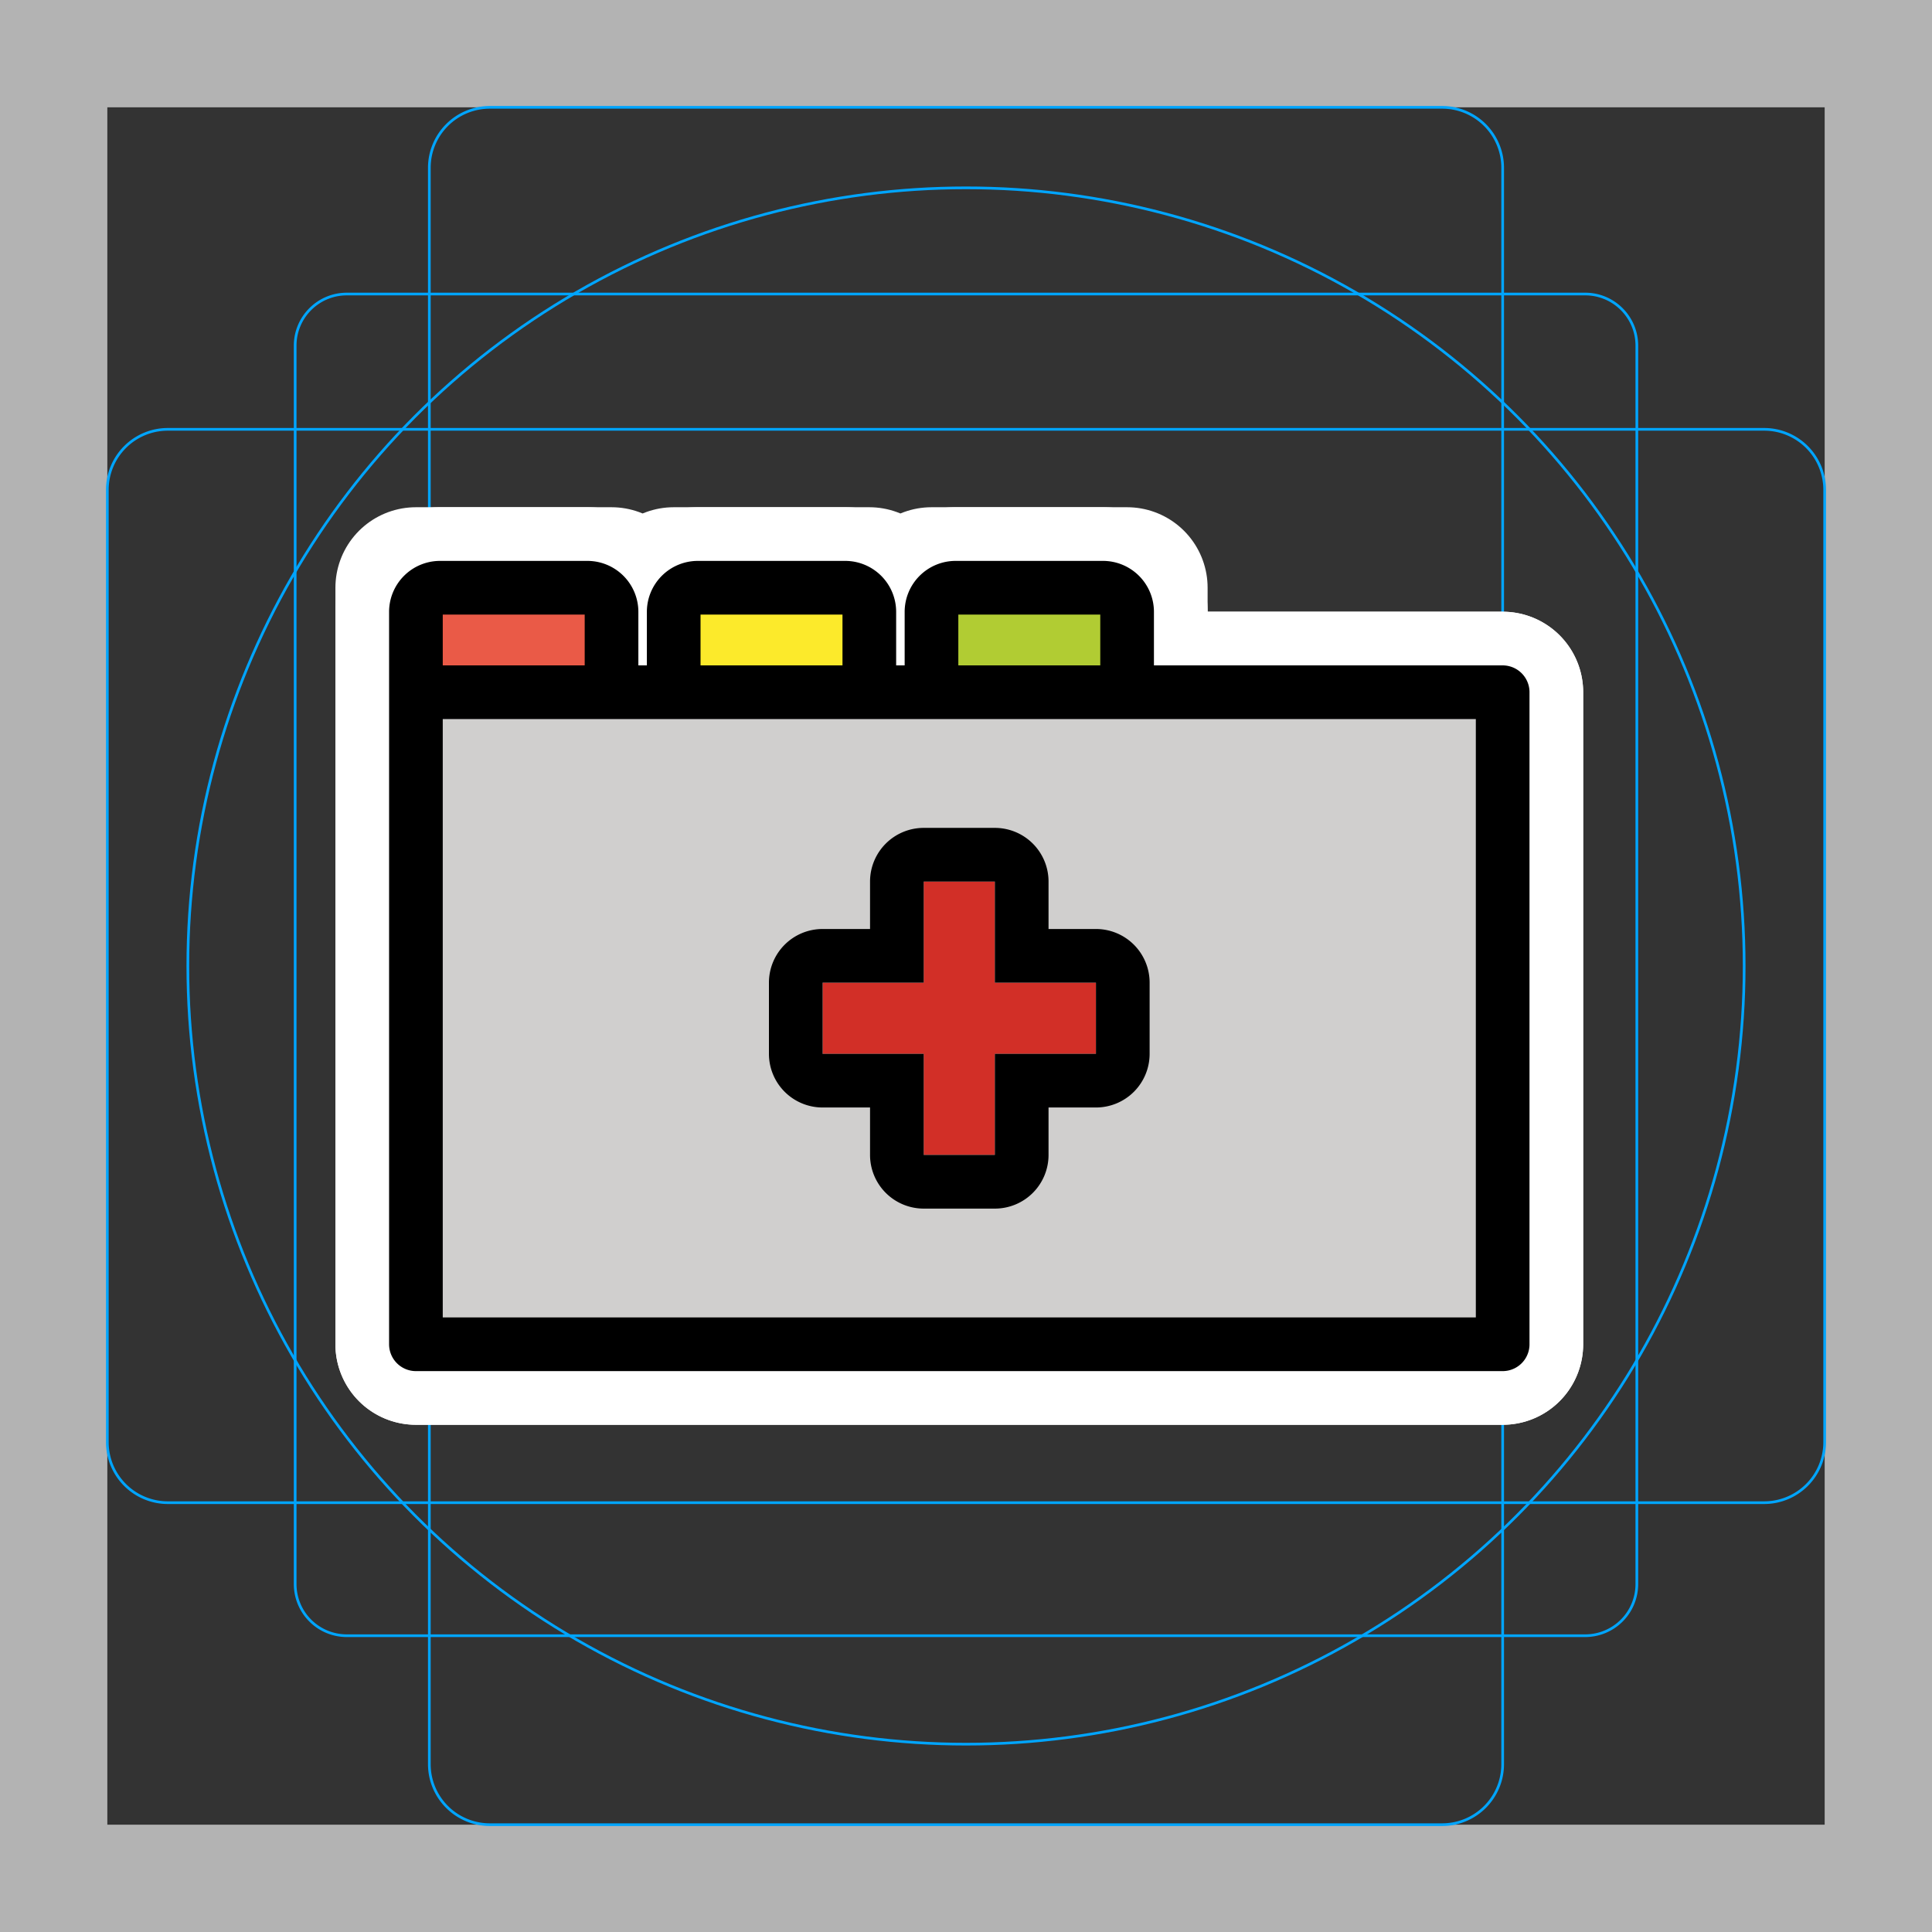 <svg viewBox="0 0 72 72" xmlns="http://www.w3.org/2000/svg"><rect x="0" y="0" width="72" height="72" fill="#333333" stroke="none"/><path fill="#B3B3B3" d="M68 4v64H4V4h64m4-4H0v72h72V0z"/><path fill="none" stroke="#00A5FF" stroke-miterlimit="10" stroke-width=".1" d="M12.923 10.958h46.154c1.062 0 1.923.861 1.923 1.923v46.154a1.923 1.923 0 01-1.923 1.923H12.923A1.923 1.923 0 0111 59.035h0V12.881c0-1.062.861-1.923 1.923-1.923h0z"/><path fill="none" stroke="#00A5FF" stroke-miterlimit="10" stroke-width=".1" d="M18.254 4h35.492A2.254 2.254 0 0156 6.254v59.492A2.254 2.254 0 0153.746 68H18.254A2.254 2.254 0 0116 65.746V6.254A2.254 2.254 0 0118.254 4z"/><path fill="none" stroke="#00A5FF" stroke-miterlimit="10" stroke-width=".1" d="M68 18.254v35.492A2.254 2.254 0 0165.746 56H6.254A2.254 2.254 0 014 53.746V18.254A2.254 2.254 0 016.254 16h59.492A2.254 2.254 0 0168 18.254z"/><circle cx="36" cy="36" r="29" fill="none" stroke="#00A5FF" stroke-miterlimit="10" stroke-width=".1"/><g stroke-linecap="round" stroke-miterlimit="10" stroke-width="6" stroke="#fff" fill="none" stroke-linejoin="round"><path d="M15.5 21.903h7.29v3.894H15.5zm9.607 0h7.29v3.894h-7.29zm9.607 0h7.29v3.894h-7.29zM15.5 25.797H56v24.3H15.5z"/><path d="M16.4 21.903h5.49a.9.9 0 01.9.9v2.994h0-7.29 0v-2.993a.9.9 0 01.9-.901zm9.608 0h5.488a.9.9 0 01.901.9v2.994h0-7.29 0v-2.993a.9.9 0 01.9-.901zm9.607 0h5.488a.9.9 0 01.901.9v2.994h0-7.29 0v-2.993a.9.9 0 01.9-.901zM15.5 25.797H56v24.3H15.5z"/><path d="M37.076 32.853v3.768h3.767v2.652h-3.767v3.768h-2.652v-3.768h-3.768v-2.652h3.768v-3.768h2.652m0-2h-2.652a2 2 0 00-2 2v1.768h-1.768a2 2 0 00-2 2v2.652a2 2 0 002 2h1.768v1.768a2 2 0 002 2h2.652a2 2 0 002-2v-1.768h1.767a2 2 0 002-2v-2.652a2 2 0 00-2-2h-1.767v-1.768a2 2 0 00-2-2z"/></g><path fill="#EA5A47" d="M15.5 21.903h7.29v3.894H15.5z"/><path fill="#FCEA2B" d="M25.107 21.903h7.29v3.894h-7.29z"/><path fill="#B1CC33" d="M34.714 21.903h7.29v3.894h-7.29z"/><path fill="#D0CFCE" d="M15.5 25.797H56v24.3H15.5z"/><path fill="none" d="M16.4 21.903h5.49a.9.9 0 01.9.9v2.994H15.5v-2.993a.9.9 0 01.9-.901zm9.608 0h5.488a.9.9 0 01.901.9v2.994h-7.29v-2.993a.9.9 0 01.9-.901zm9.607 0h5.488a.9.9 0 01.901.9v2.994h-7.29v-2.993a.9.9 0 01.9-.901zM15.5 25.797H56v24.3H15.5z"/><path fill="#D22F27" d="M30.656 39.273h3.768v3.768h2.652v-3.768h3.768V36.62h-3.768v-3.767h-2.652v3.767h-3.768z"/><g><path fill="none" d="M15.5 21.903h7.29v3.894H15.5zm9.607 0h7.29v3.894h-7.29zm9.607 0h7.29v3.894h-7.29zM15.5 25.797H56v24.3H15.5z"/><path fill="none" stroke="#000" stroke-linecap="round" stroke-linejoin="round" stroke-width="2" d="M16.4 21.903h5.49a.9.9 0 01.9.9v2.994h0-7.29 0v-2.993a.9.9 0 01.9-.901zm9.608 0h5.488a.9.9 0 01.901.9v2.994h0-7.29 0v-2.993a.9.9 0 01.9-.901zm9.607 0h5.488a.9.9 0 01.901.9v2.994h0-7.29 0v-2.993a.9.9 0 01.9-.901zM15.5 25.797H56v24.3H15.5z"/><path d="M37.076 32.853v3.768h3.767v2.652h-3.767v3.768h-2.652v-3.768h-3.768v-2.652h3.768v-3.768h2.652m0-2h-2.652a2 2 0 00-2 2v1.768h-1.768a2 2 0 00-2 2v2.652a2 2 0 002 2h1.768v1.768a2 2 0 002 2h2.652a2 2 0 002-2v-1.768h1.767a2 2 0 002-2v-2.652a2 2 0 00-2-2h-1.767v-1.768a2 2 0 00-2-2z"/></g></svg>